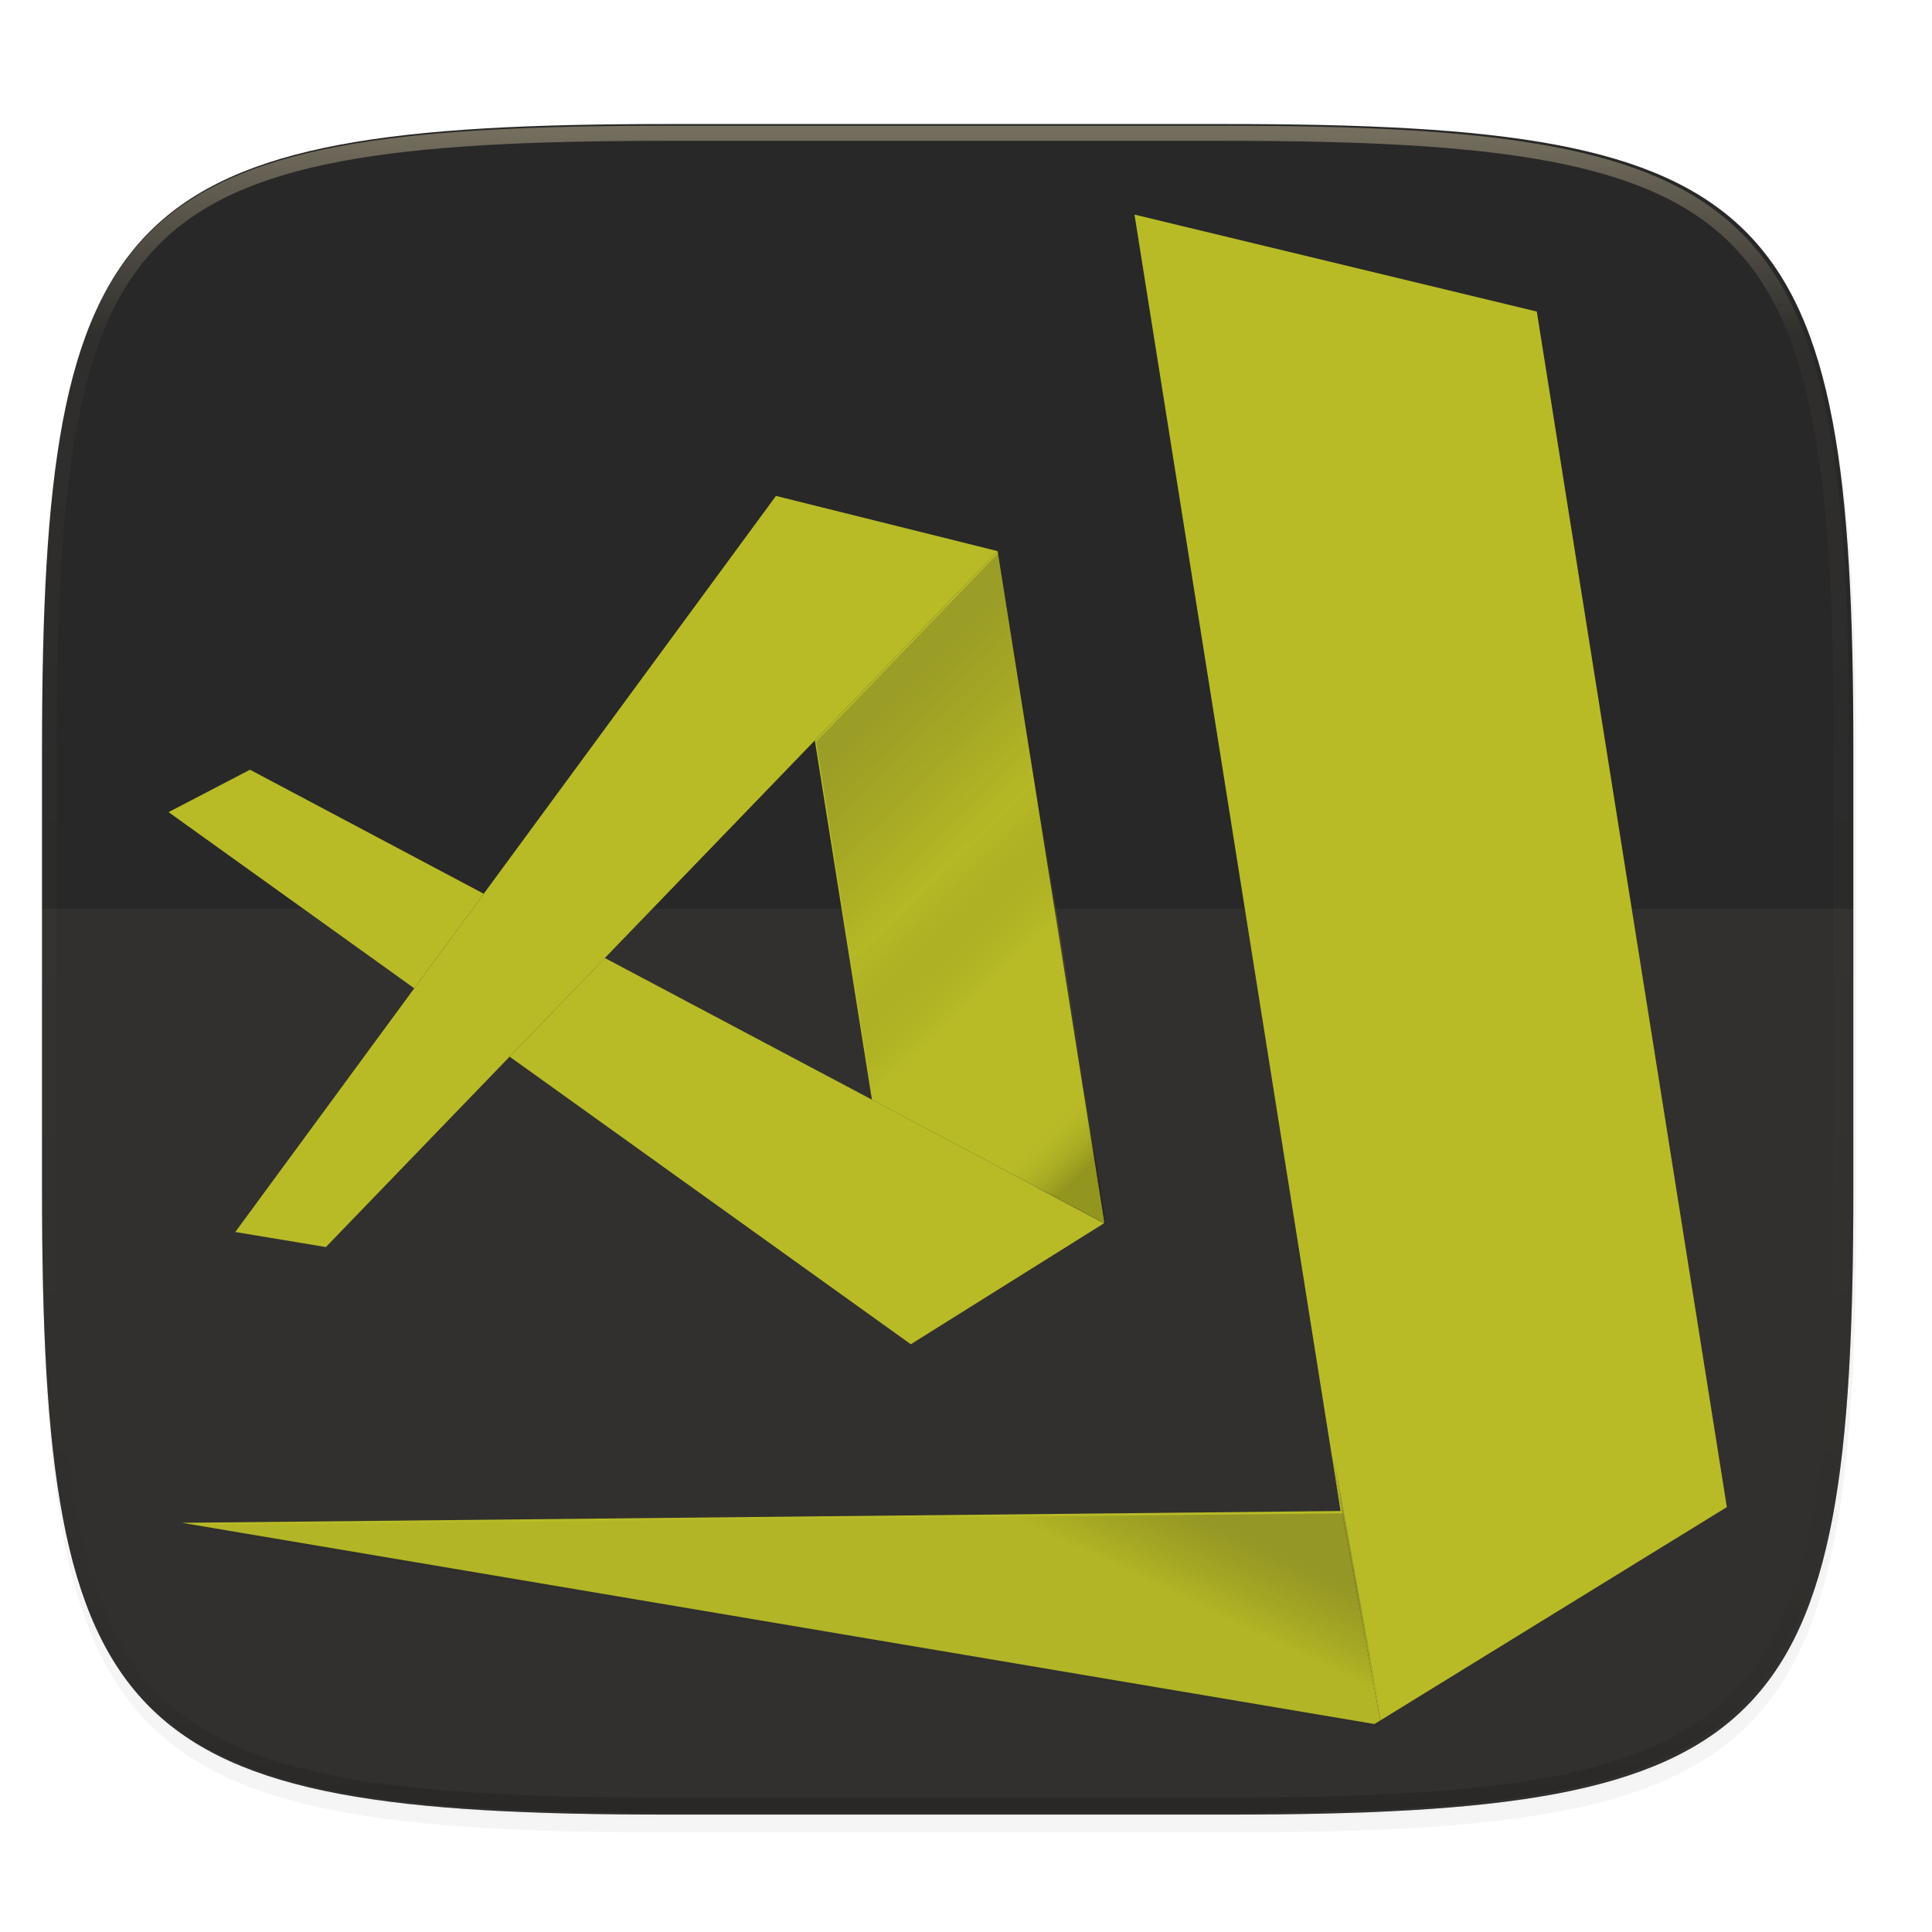 <svg width="256" height="256" viewBox="0 0 67.73 67.73" xmlns="http://www.w3.org/2000/svg">
    <defs>
        <linearGradient id="f" x1="205.258" x2="225.288" y1="53.167" y2="101.615" gradientTransform="scale(.657 1.523)" gradientUnits="userSpaceOnUse">
            <stop offset="0" stop-color="#282828"/>
            <stop stop-opacity=".061" offset=".335"/>
            <stop offset=".578" stop-color="#b8bb26"/>
            <stop stop-opacity="0" offset=".875" stop-color="#b8bb26"/>
            <stop offset="1"/>
        </linearGradient>
        <linearGradient id="e" x1="76.893" x2="87.042" y1="440.096" y2="435.336" gradientTransform="scale(2.108 .474)" gradientUnits="userSpaceOnUse">
            <stop stop-opacity=".118" offset="0"/>
            <stop offset="1" stop-color="#282828"/>
        </linearGradient>
        <linearGradient id="d" x1="296" x2="296" y1="-212" y2="236" gradientUnits="userSpaceOnUse">
            <stop offset="0" stop-color="#ebdbb2"/>
            <stop offset=".125" stop-color="#ebdbb2" stop-opacity=".098"/>
            <stop offset=".925" stop-opacity=".098"/>
            <stop offset="1" stop-opacity=".498"/>
        </linearGradient>
        <clipPath id="c">
            <path d="M361.938-212C507.235-212 528-191.287 528-46.125v116.25C528 215.286 507.235 236 361.937 236H214.063C68.766 236 48 215.286 48 70.125v-116.25C48-191.287 68.765-212 214.063-212z" fill="#b16286"/>
        </clipPath>
        <filter id="b" x="-.01" y="-.01" width="1.023" height="1.025" color-interpolation-filters="sRGB">
            <feGaussianBlur stdDeviation="1.16"/>
        </filter>
        <filter id="a" x="-.02" y="-.03" width="1.046" height="1.05" color-interpolation-filters="sRGB">
            <feGaussianBlur stdDeviation="2.32"/>
        </filter>
    </defs>
    <path transform="matrix(.265 0 0 .265 0 3.404)" d="M162.537 5.568c72.648 0 83.031 10.357 83.031 82.938v58.125c0 72.58-10.383 82.937-83.031 82.937H88.599c-72.648 0-83.031-10.357-83.031-82.937V88.506c0-72.581 10.383-82.938 83.031-82.938z" filter="url(#a)" opacity=".2"/>
    <path transform="matrix(.265 0 0 .265 0 3.404)" d="M162.537 3.568c72.648 0 83.031 10.357 83.031 82.938v58.125c0 72.58-10.383 82.937-83.031 82.937H88.599c-72.648 0-83.031-10.357-83.031-82.937V86.506c0-72.581 10.383-82.938 83.031-82.938z" filter="url(#b)" opacity=".1"/>
    <path d="M23.442 4.348c-9.611 0-15.102.683-18.192 3.77-3.09 3.087-3.777 8.571-3.777 18.174V41.67c0 9.603.686 15.087 3.777 18.174 3.09 3.087 8.58 3.77 18.192 3.77h19.563c9.61 0 15.101-.683 18.192-3.77 3.09-3.087 3.776-8.571 3.776-18.174V26.292c0-9.603-.686-15.087-3.776-18.174-3.09-3.087-8.581-3.77-18.192-3.77z" fill="#282828"/>
    <path d="M1.473 41.141v.53c0 9.602.686 15.086 3.777 18.173 3.09 3.087 8.58 3.77 18.192 3.77h19.563c9.61 0 15.101-.683 18.192-3.77 3.09-3.087 3.776-8.571 3.776-18.174v-.529c0 9.602-.686 15.087-3.776 18.174-3.09 3.086-8.581 3.77-18.192 3.77H23.442c-9.611 0-15.102-.684-18.192-3.77-3.09-3.087-3.777-8.572-3.777-18.174z" fill="#282828" opacity=".2"/>
    <path transform="matrix(.132 0 0 .132 -4.877 32.393)" d="M361.938-212C507.235-212 528-191.287 528-46.125v116.25C528 215.286 507.235 236 361.937 236H214.063C68.766 236 48 215.286 48 70.125v-116.25C48-191.287 68.765-212 214.063-212z" clip-path="url(#c)" fill="none" opacity=".4" stroke-linecap="round" stroke-linejoin="round" stroke-width="8" stroke="url(#d)"/>
    <path d="M1.473 31.864v9.806c0 9.603.686 15.087 3.777 18.174 3.09 3.087 8.58 3.77 18.192 3.77h19.563c9.61 0 15.101-.683 18.192-3.77 3.09-3.087 3.776-8.571 3.776-18.174v-9.806z" fill="#ebdbb2" opacity=".05"/>
    <path d="M48.388 60.314l-1.707-9.328.315 1.985-40.62.414 41.807 7.054z" style="isolation:isolate" fill="#b8bb26"/>
    <path d="M39.772 7.523l6.909 43.463 1.707 9.328 12.15-7.48-6.532-41.09.004-.004-.006-.008-.128-.81zM14.523 34.647l2.435-3.315-8.194-4.348-2.855 1.487zM38.718 42.875l-8.15-4.324-9.363-4.966-3.338 3.458L31.93 47.125z" style="isolation:isolate" fill="#b8bb26"/>
    <path d="M34.974 19.32l-6.408 6.64 2.001 12.59 8.151 4.325z" style="isolation:isolate" fill="#b8bb26"/>
    <path d="M27.203 17.385L16.958 31.332l-2.435 3.315-6.275 8.543 3.176.528 6.442-6.675 3.34-3.458h-.002l7.361-7.627v.002l6.409-6.639z" style="isolation:isolate" fill="#b8bb26"/>
    <path d="M48.388 60.314l-1.707-9.328.315 1.985-40.62.414 41.807 7.054z" style="isolation:isolate" fill="none"/>
    <path d="M189.919 225.641l-6.452-35.254 1.193 7.502-153.527 1.566 158.014 26.661z" fill="url(#e)" transform="matrix(.265 0 0 .265 -1.862 .613)" opacity=".25"/>
    <path d="M139.221 70.708L115.001 95.8l7.565 47.588 30.807 16.343z" fill="url(#f)" transform="matrix(.265 0 0 .265 -1.862 .613)" opacity=".2"/>
</svg>
